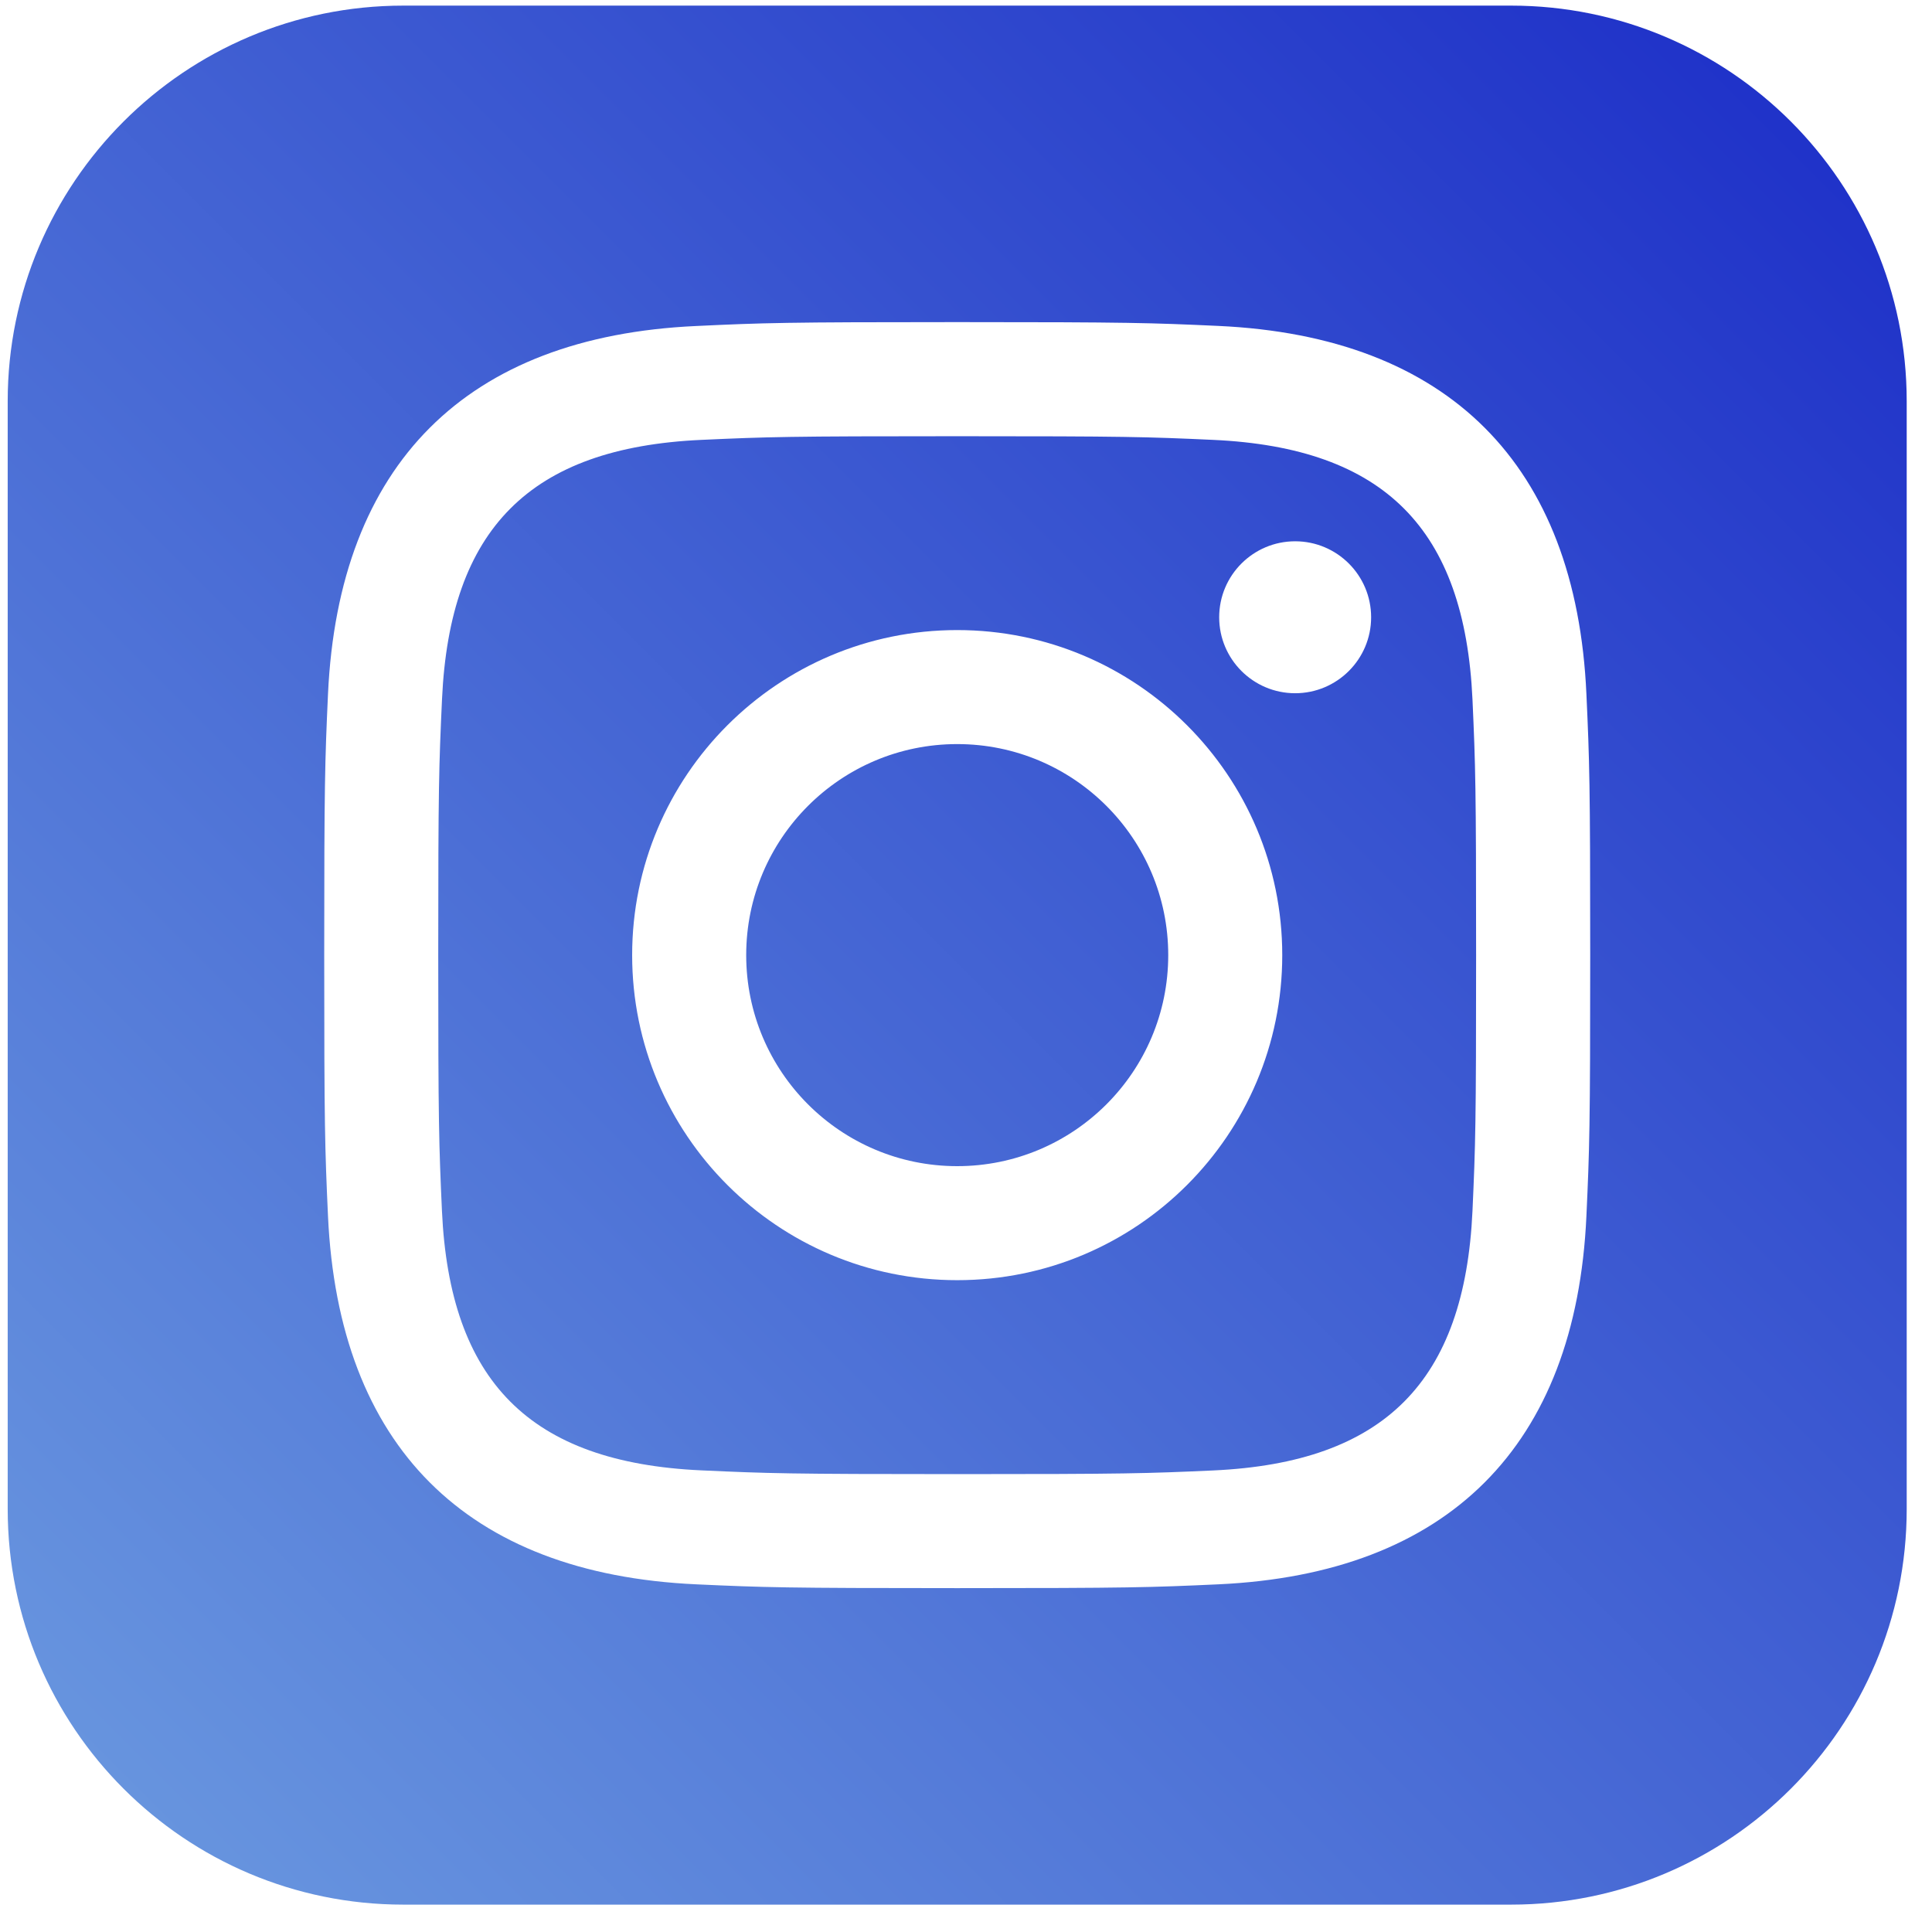 <svg width="65" height="65" viewBox="0 0 65 65" fill="none" xmlns="http://www.w3.org/2000/svg">
<path d="M40.811 14.799C38.567 14.697 37.891 14.676 32.204 14.676C26.518 14.676 25.845 14.697 23.6 14.799C17.824 15.062 15.132 17.799 14.871 23.527C14.768 25.774 14.744 26.448 14.744 32.134C14.744 37.82 14.768 38.494 14.869 40.74C15.132 46.459 17.813 49.206 23.598 49.469C25.842 49.571 26.518 49.595 32.204 49.595C37.893 49.595 38.567 49.573 40.811 49.472C46.587 49.209 49.276 46.467 49.54 40.743C49.641 38.496 49.662 37.823 49.662 32.137C49.662 26.45 49.641 25.777 49.54 23.533C49.276 17.801 46.582 15.062 40.811 14.799ZM32.204 43.07C26.164 43.07 21.268 38.174 21.268 32.134C21.268 26.094 26.167 21.198 32.204 21.198C38.242 21.198 43.14 26.094 43.14 32.134C43.14 38.174 38.245 43.07 32.204 43.07ZM43.574 23.323C42.163 23.323 41.018 22.178 41.018 20.767C41.018 19.356 42.163 18.211 43.574 18.211C44.985 18.211 46.13 19.356 46.13 20.767C46.13 22.178 44.985 23.323 43.574 23.323ZM39.304 32.134C39.304 36.055 36.126 39.234 32.204 39.234C28.283 39.234 25.105 36.055 25.105 32.134C25.105 28.213 28.283 25.034 32.204 25.034C36.126 25.034 39.304 28.213 39.304 32.134ZM50.839 0.189H13.57C6.22 0.189 0.259 6.149 0.259 13.499V50.769C0.259 58.118 6.22 64.079 13.57 64.079H50.839C58.191 64.079 64.149 58.118 64.149 50.769V13.499C64.149 6.149 58.191 0.189 50.839 0.189V0.189ZM53.373 40.913C53.022 48.657 48.712 52.949 40.986 53.303C38.713 53.407 37.989 53.431 32.204 53.431C26.42 53.431 25.698 53.407 23.425 53.303C15.683 52.949 11.392 48.65 11.035 40.913C10.932 38.643 10.908 37.919 10.908 32.134C10.908 26.352 10.932 25.625 11.035 23.354C11.392 15.613 15.689 11.319 23.425 10.968C25.698 10.861 26.42 10.837 32.204 10.837C37.989 10.837 38.713 10.861 40.986 10.965C48.728 11.319 53.027 15.626 53.373 23.352C53.477 25.625 53.501 26.352 53.501 32.134C53.501 37.919 53.477 38.643 53.373 40.913Z" fill="url(#paint0_linear_14_362)"/>
<defs>
<linearGradient id="paint0_linear_14_362" x1="-1.41598e-06" y1="64.189" x2="64" y2="0.189" gradientUnits="userSpaceOnUse">
<stop stop-color="#6C9BE0"/>
<stop offset="1" stop-color="#1B2CC7"/>
</linearGradient>
</defs>
</svg>
